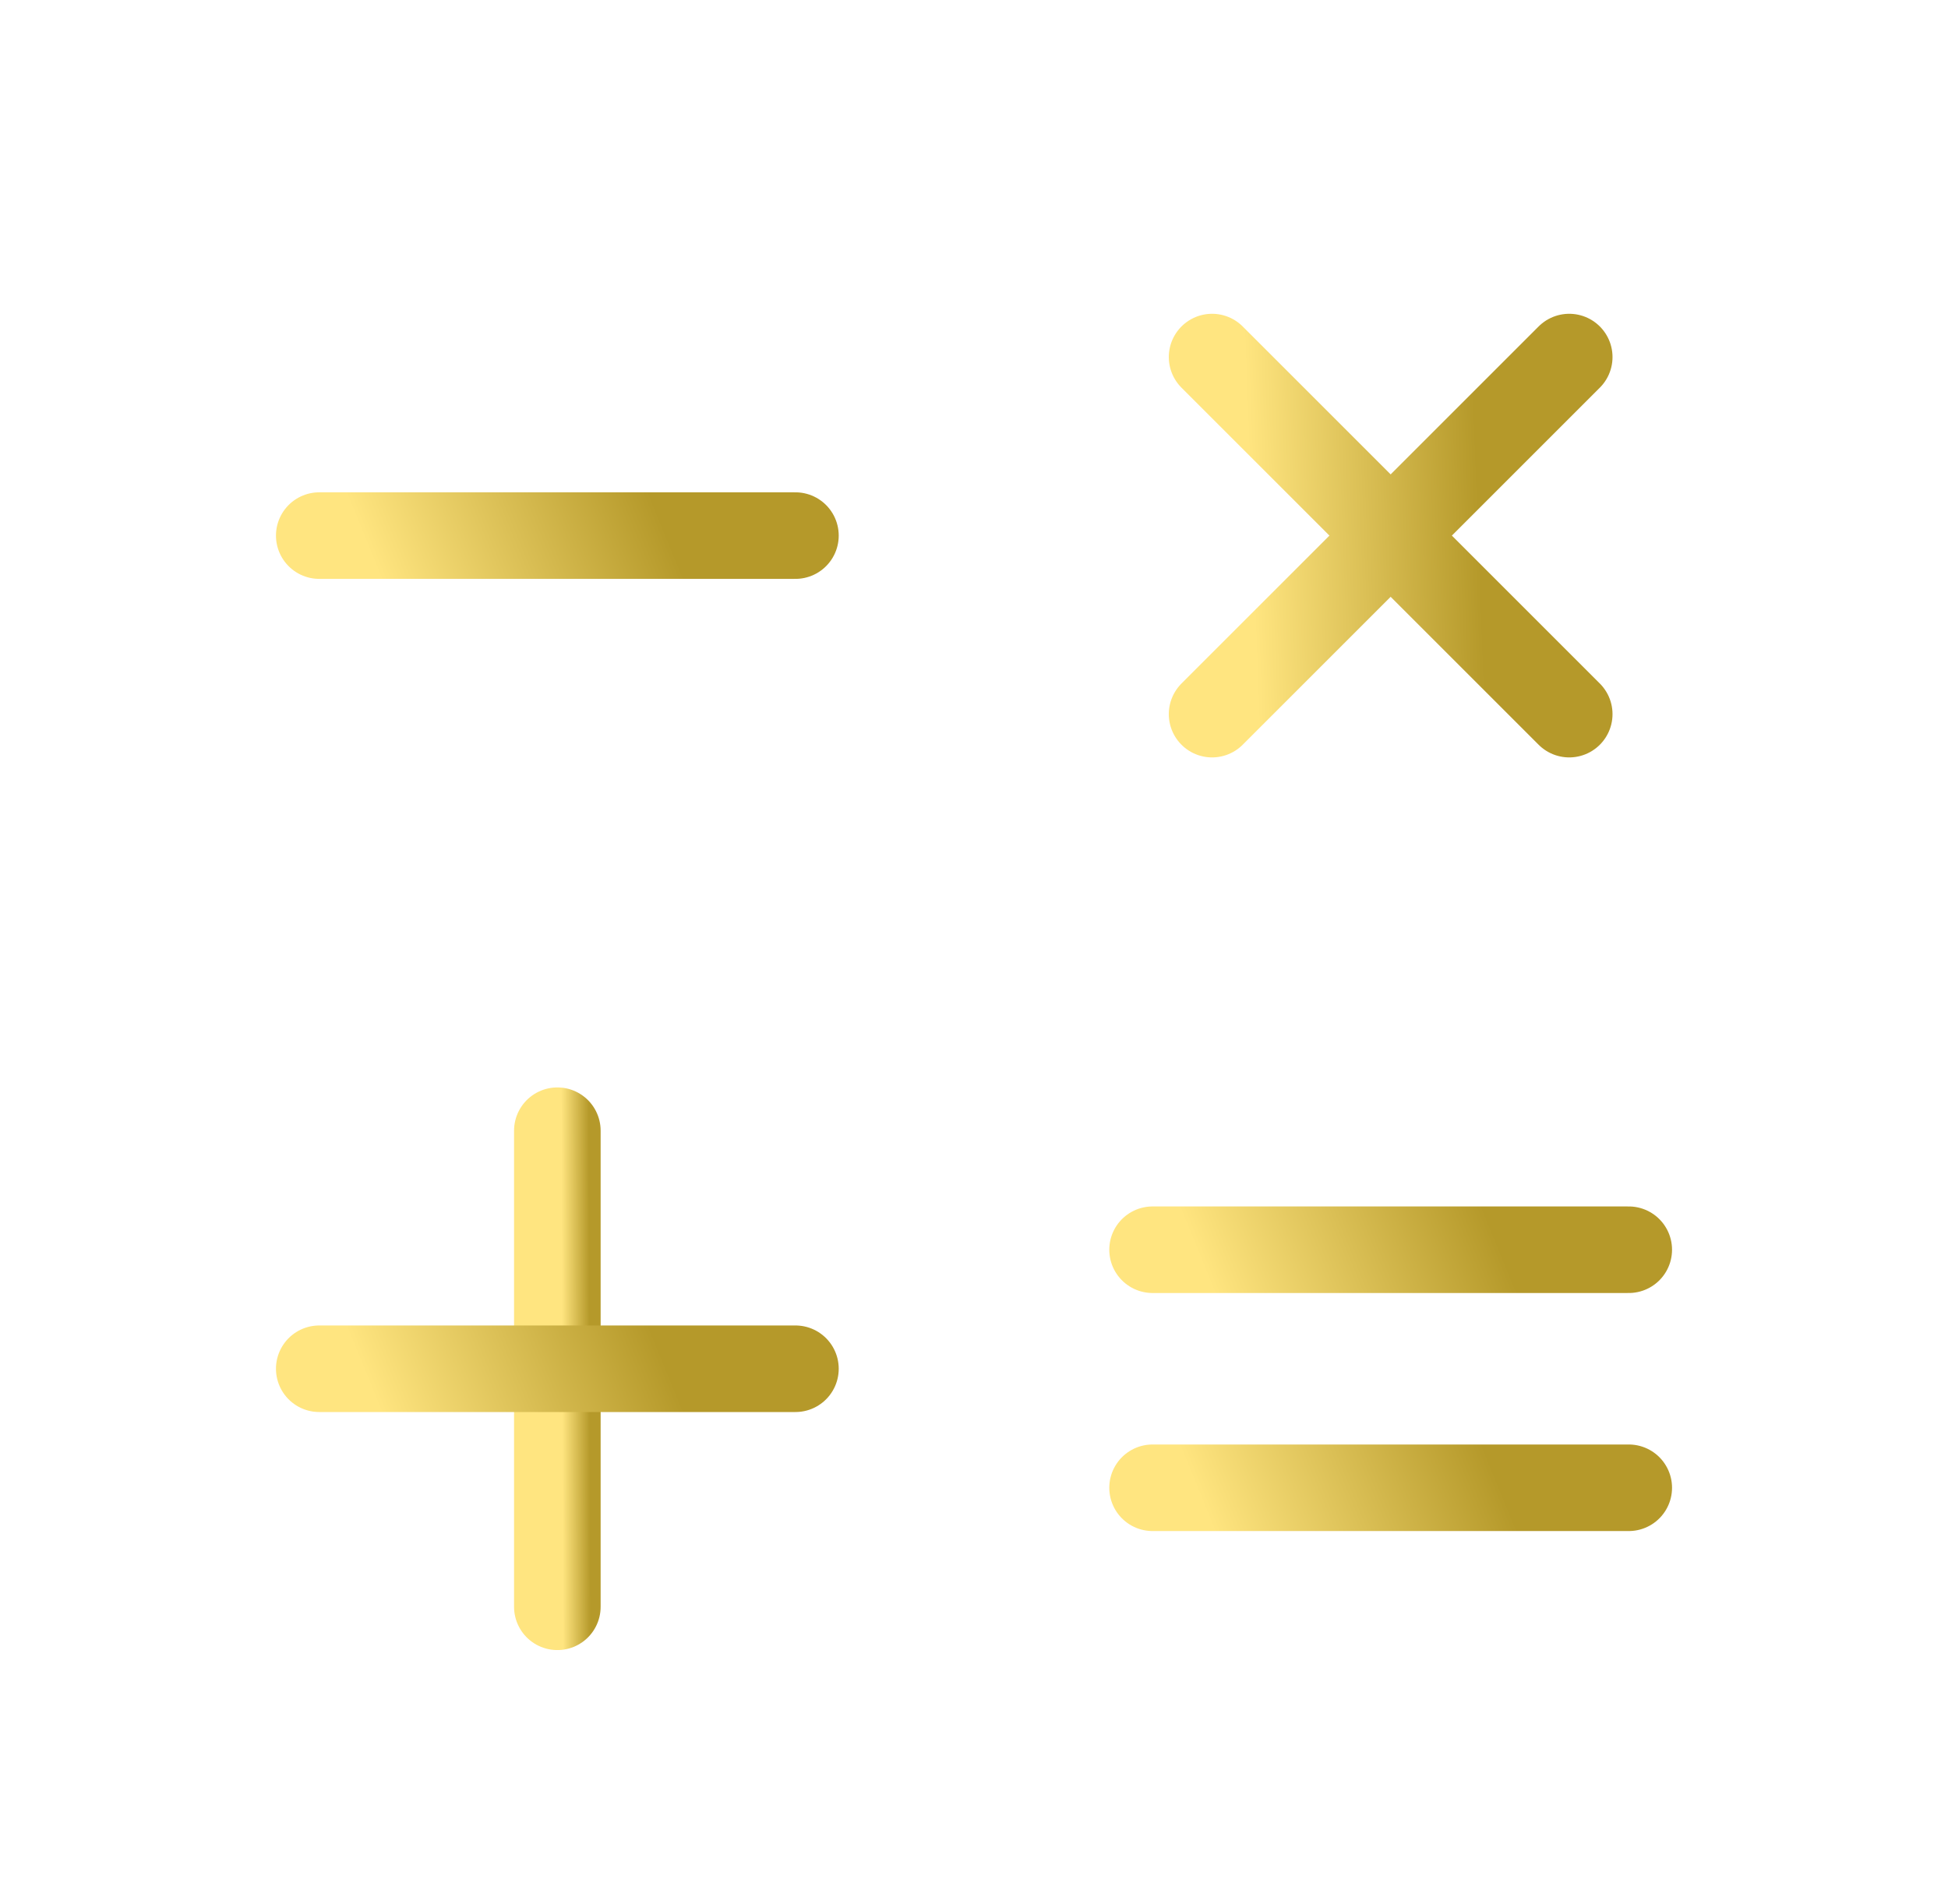 <svg width="45" height="44" viewBox="0 0 45 44" fill="none" xmlns="http://www.w3.org/2000/svg">
<g id="Frame" clip-path="url(#clip0_27_101)">
<path id="Vector" d="M7.375 12.375H18.375" stroke="url(#paint0_linear_27_101)" stroke-width="2" stroke-linecap="round" stroke-linejoin="round"/>
<path id="Vector_2" d="M12.875 26.125V37.125" stroke="url(#paint1_linear_27_101)" stroke-width="2" stroke-linecap="round" stroke-linejoin="round"/>
<path id="Vector_3" d="M7.375 31.625H18.375" stroke="url(#paint2_linear_27_101)" stroke-width="2" stroke-linecap="round" stroke-linejoin="round"/>
<path id="Vector_4" d="M26.625 28.875H37.625" stroke="url(#paint3_linear_27_101)" stroke-width="2" stroke-linecap="round" stroke-linejoin="round"/>
<path id="Vector_5" d="M26.625 34.375H37.625" stroke="url(#paint4_linear_27_101)" stroke-width="2" stroke-linecap="round" stroke-linejoin="round"/>
<path id="Vector_6" d="M28 8.25L36.25 16.5" stroke="url(#paint5_linear_27_101)" stroke-width="2" stroke-linecap="round" stroke-linejoin="round"/>
<path id="Vector_7" d="M36.25 8.25L28 16.5" stroke="url(#paint6_linear_27_101)" stroke-width="2" stroke-linecap="round" stroke-linejoin="round"/>
</g>
<defs>
<linearGradient id="paint0_linear_27_101" x1="15.47" y1="12.525" x2="9.45" y2="14.989" gradientUnits="userSpaceOnUse">
<stop stop-color="#B5992A"/>
<stop offset="1" stop-color="#FFE580"/>
</linearGradient>
<linearGradient id="paint1_linear_27_101" x1="13.611" y1="27.775" x2="12.972" y2="27.777" gradientUnits="userSpaceOnUse">
<stop stop-color="#B5992A"/>
<stop offset="1" stop-color="#FFE580"/>
</linearGradient>
<linearGradient id="paint2_linear_27_101" x1="15.47" y1="31.775" x2="9.45" y2="34.239" gradientUnits="userSpaceOnUse">
<stop stop-color="#B5992A"/>
<stop offset="1" stop-color="#FFE580"/>
</linearGradient>
<linearGradient id="paint3_linear_27_101" x1="34.72" y1="29.025" x2="28.7" y2="31.489" gradientUnits="userSpaceOnUse">
<stop stop-color="#B5992A"/>
<stop offset="1" stop-color="#FFE580"/>
</linearGradient>
<linearGradient id="paint4_linear_27_101" x1="34.72" y1="34.525" x2="28.7" y2="36.989" gradientUnits="userSpaceOnUse">
<stop stop-color="#B5992A"/>
<stop offset="1" stop-color="#FFE580"/>
</linearGradient>
<linearGradient id="paint5_linear_27_101" x1="34.071" y1="9.488" x2="28.807" y2="9.683" gradientUnits="userSpaceOnUse">
<stop stop-color="#B5992A"/>
<stop offset="1" stop-color="#FFE580"/>
</linearGradient>
<linearGradient id="paint6_linear_27_101" x1="34.071" y1="9.488" x2="28.807" y2="9.683" gradientUnits="userSpaceOnUse">
<stop stop-color="#B5992A"/>
<stop offset="1" stop-color="#FFE580"/>
</linearGradient>
<clipPath id="clip0_27_101">
<rect width="44" height="44" fill="white" transform="translate(0.5)"/>
</clipPath>
</defs>
</svg>
